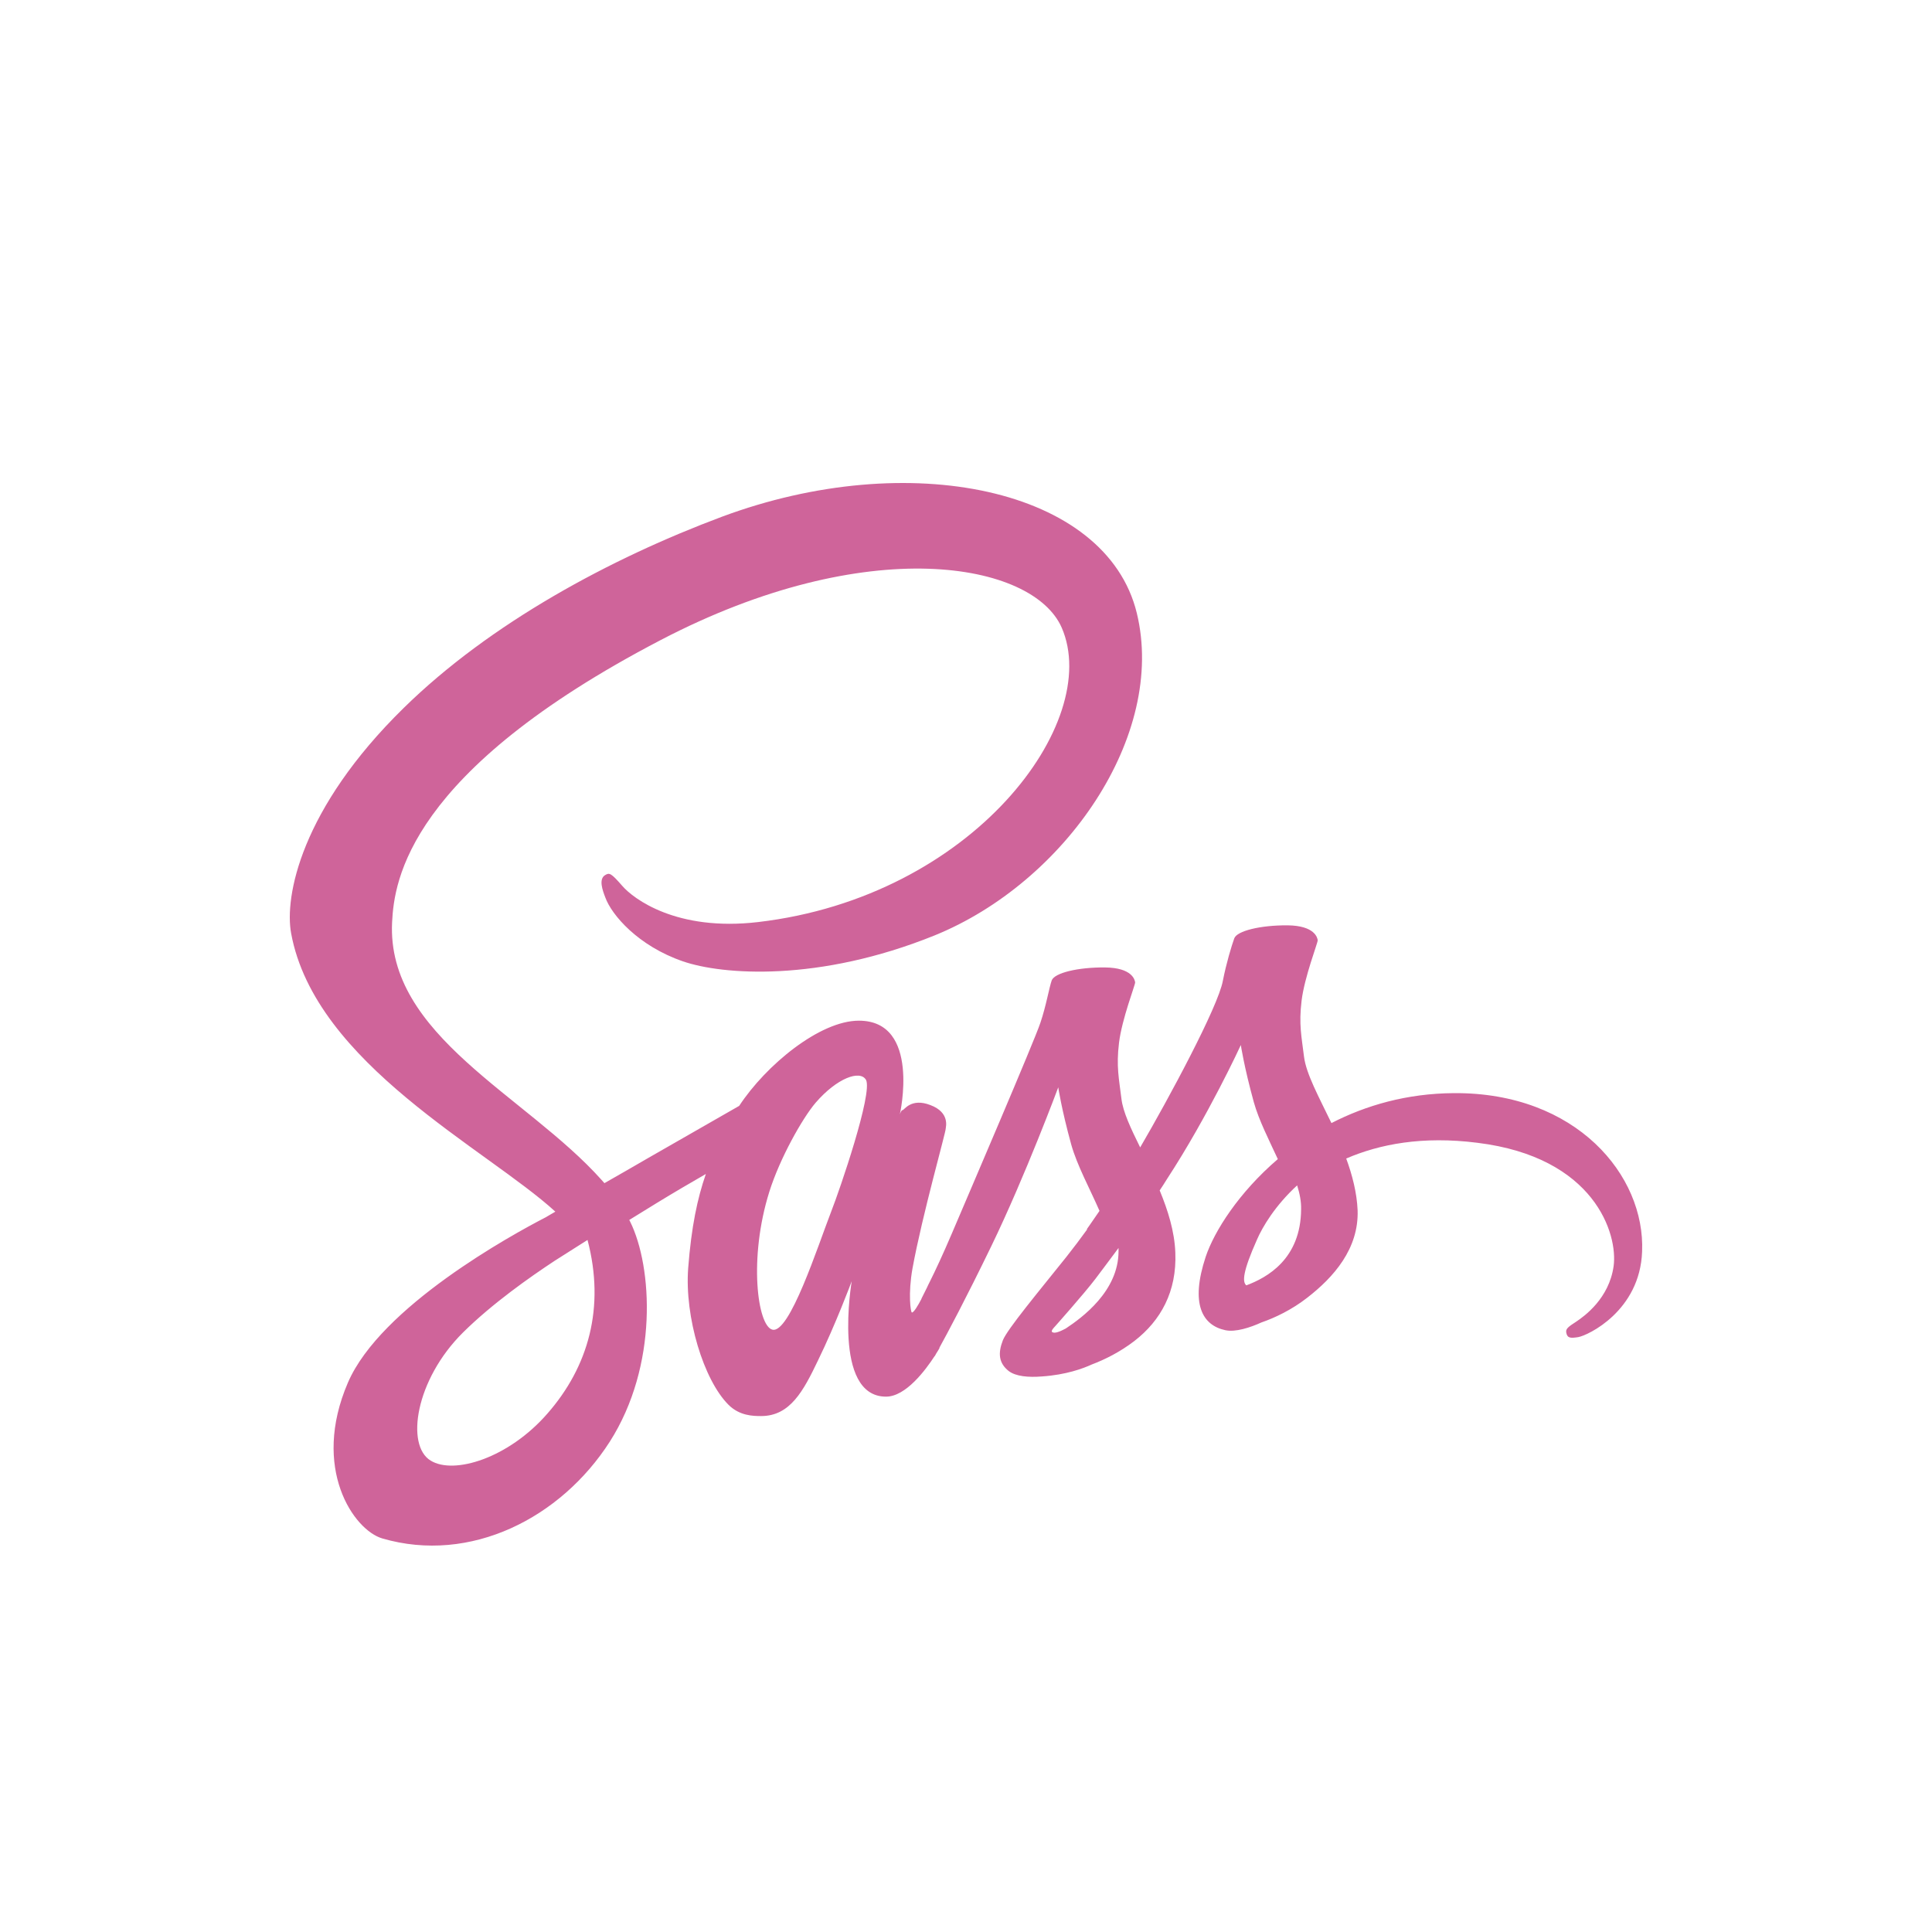 <svg width="20" height="20" viewBox="0 0 20 20" fill="none" xmlns="http://www.w3.org/2000/svg">
<path d="M15.052 11.316C14.562 11.319 14.139 11.443 13.783 11.626C13.652 11.354 13.521 11.116 13.499 10.938C13.474 10.732 13.444 10.606 13.474 10.359C13.504 10.113 13.641 9.763 13.641 9.734C13.638 9.708 13.611 9.582 13.329 9.579C13.047 9.577 12.804 9.637 12.777 9.714C12.749 9.792 12.695 9.969 12.659 10.153C12.61 10.422 12.096 11.377 11.803 11.878C11.707 11.683 11.625 11.511 11.609 11.374C11.584 11.168 11.554 11.041 11.584 10.795C11.614 10.548 11.751 10.199 11.751 10.17C11.748 10.144 11.721 10.018 11.44 10.015C11.158 10.012 10.914 10.072 10.887 10.15C10.86 10.227 10.83 10.411 10.77 10.588C10.712 10.766 10.028 12.36 9.851 12.775C9.76 12.988 9.681 13.157 9.624 13.271C9.566 13.386 9.621 13.28 9.615 13.291C9.566 13.389 9.539 13.443 9.539 13.443V13.446C9.501 13.518 9.46 13.587 9.44 13.587C9.427 13.587 9.399 13.395 9.446 13.131C9.547 12.578 9.793 11.715 9.79 11.683C9.79 11.669 9.837 11.517 9.632 11.44C9.432 11.362 9.361 11.491 9.345 11.491C9.328 11.491 9.315 11.537 9.315 11.537C9.315 11.537 9.536 10.566 8.891 10.566C8.486 10.566 7.928 11.027 7.652 11.448C7.477 11.549 7.105 11.761 6.711 11.987C6.561 12.073 6.405 12.165 6.257 12.248L6.227 12.214C5.445 11.339 3.999 10.72 4.059 9.545C4.081 9.118 4.223 7.991 6.837 6.627C8.978 5.509 10.693 5.816 10.991 6.498C11.415 7.473 10.075 9.284 7.849 9.545C7.001 9.645 6.555 9.301 6.443 9.172C6.326 9.038 6.309 9.032 6.266 9.058C6.194 9.098 6.238 9.218 6.266 9.29C6.331 9.471 6.605 9.792 7.07 9.952C7.477 10.092 8.472 10.17 9.676 9.683C11.024 9.135 12.077 7.616 11.768 6.346C11.453 5.053 9.408 4.629 7.474 5.349C6.323 5.779 5.076 6.449 4.179 7.329C3.113 8.373 2.943 9.284 3.014 9.663C3.263 11.013 5.038 11.893 5.749 12.543C5.713 12.563 5.68 12.584 5.65 12.601C5.295 12.784 3.941 13.527 3.602 14.312C3.219 15.2 3.662 15.84 3.958 15.926C4.871 16.192 5.806 15.714 6.312 14.925C6.815 14.137 6.755 13.114 6.523 12.646L6.514 12.629L6.793 12.457C6.974 12.346 7.152 12.242 7.307 12.153C7.22 12.403 7.157 12.698 7.124 13.128C7.086 13.633 7.283 14.286 7.543 14.544C7.657 14.656 7.794 14.659 7.879 14.659C8.18 14.659 8.317 14.398 8.467 14.085C8.653 13.704 8.817 13.263 8.817 13.263C8.817 13.263 8.612 14.458 9.172 14.458C9.378 14.458 9.583 14.18 9.676 14.037V14.04C9.676 14.04 9.681 14.031 9.692 14.011C9.704 13.993 9.714 13.975 9.725 13.957V13.951C9.807 13.802 9.99 13.461 10.264 12.896C10.616 12.168 10.955 11.256 10.955 11.256C10.955 11.256 10.988 11.48 11.089 11.847C11.15 12.065 11.281 12.303 11.382 12.535C11.3 12.655 11.251 12.724 11.251 12.724L11.254 12.727C11.188 12.819 11.114 12.916 11.037 13.014C10.758 13.363 10.425 13.762 10.381 13.876C10.329 14.011 10.34 14.111 10.441 14.192C10.515 14.249 10.646 14.26 10.786 14.249C11.037 14.232 11.213 14.166 11.3 14.126C11.437 14.074 11.593 13.997 11.743 13.882C12.017 13.67 12.183 13.369 12.167 12.968C12.159 12.747 12.09 12.529 12.005 12.323C12.03 12.285 12.055 12.248 12.079 12.208C12.511 11.546 12.845 10.818 12.845 10.818C12.845 10.818 12.878 11.041 12.979 11.408C13.031 11.595 13.135 11.798 13.228 11.999C12.823 12.346 12.569 12.747 12.481 13.011C12.32 13.498 12.446 13.719 12.684 13.77C12.79 13.793 12.944 13.742 13.058 13.69C13.2 13.641 13.373 13.558 13.531 13.435C13.805 13.223 14.067 12.928 14.054 12.529C14.046 12.346 13.999 12.165 13.936 11.993C14.281 11.844 14.726 11.758 15.293 11.83C16.509 11.979 16.75 12.776 16.704 13.108C16.657 13.441 16.403 13.624 16.318 13.681C16.233 13.736 16.206 13.756 16.214 13.796C16.225 13.856 16.263 13.853 16.337 13.842C16.438 13.825 16.977 13.57 16.999 12.956C17.032 12.168 16.318 11.308 15.052 11.316ZM5.667 14.633C5.265 15.095 4.699 15.269 4.458 15.12C4.198 14.963 4.299 14.283 4.794 13.793C5.095 13.495 5.486 13.22 5.743 13.051C5.801 13.014 5.888 12.959 5.992 12.893C6.008 12.882 6.019 12.876 6.019 12.876C6.039 12.864 6.06 12.85 6.082 12.836C6.266 13.535 6.091 14.149 5.667 14.633ZM8.606 12.538C8.467 12.896 8.172 13.816 7.994 13.764C7.841 13.722 7.748 13.025 7.964 12.337C8.073 11.99 8.306 11.577 8.442 11.417C8.664 11.159 8.904 11.073 8.965 11.179C9.036 11.316 8.694 12.314 8.606 12.538ZM11.032 13.753C10.972 13.785 10.917 13.807 10.893 13.79C10.873 13.779 10.917 13.736 10.917 13.736C10.917 13.736 11.221 13.395 11.341 13.237C11.409 13.145 11.491 13.039 11.579 12.919V12.953C11.579 13.366 11.201 13.641 11.032 13.753ZM12.902 13.306C12.859 13.271 12.864 13.165 13.012 12.833C13.069 12.701 13.2 12.48 13.428 12.271C13.455 12.357 13.471 12.44 13.469 12.518C13.466 13.034 13.116 13.226 12.902 13.306Z" fill="#CF649A"/>
</svg>
